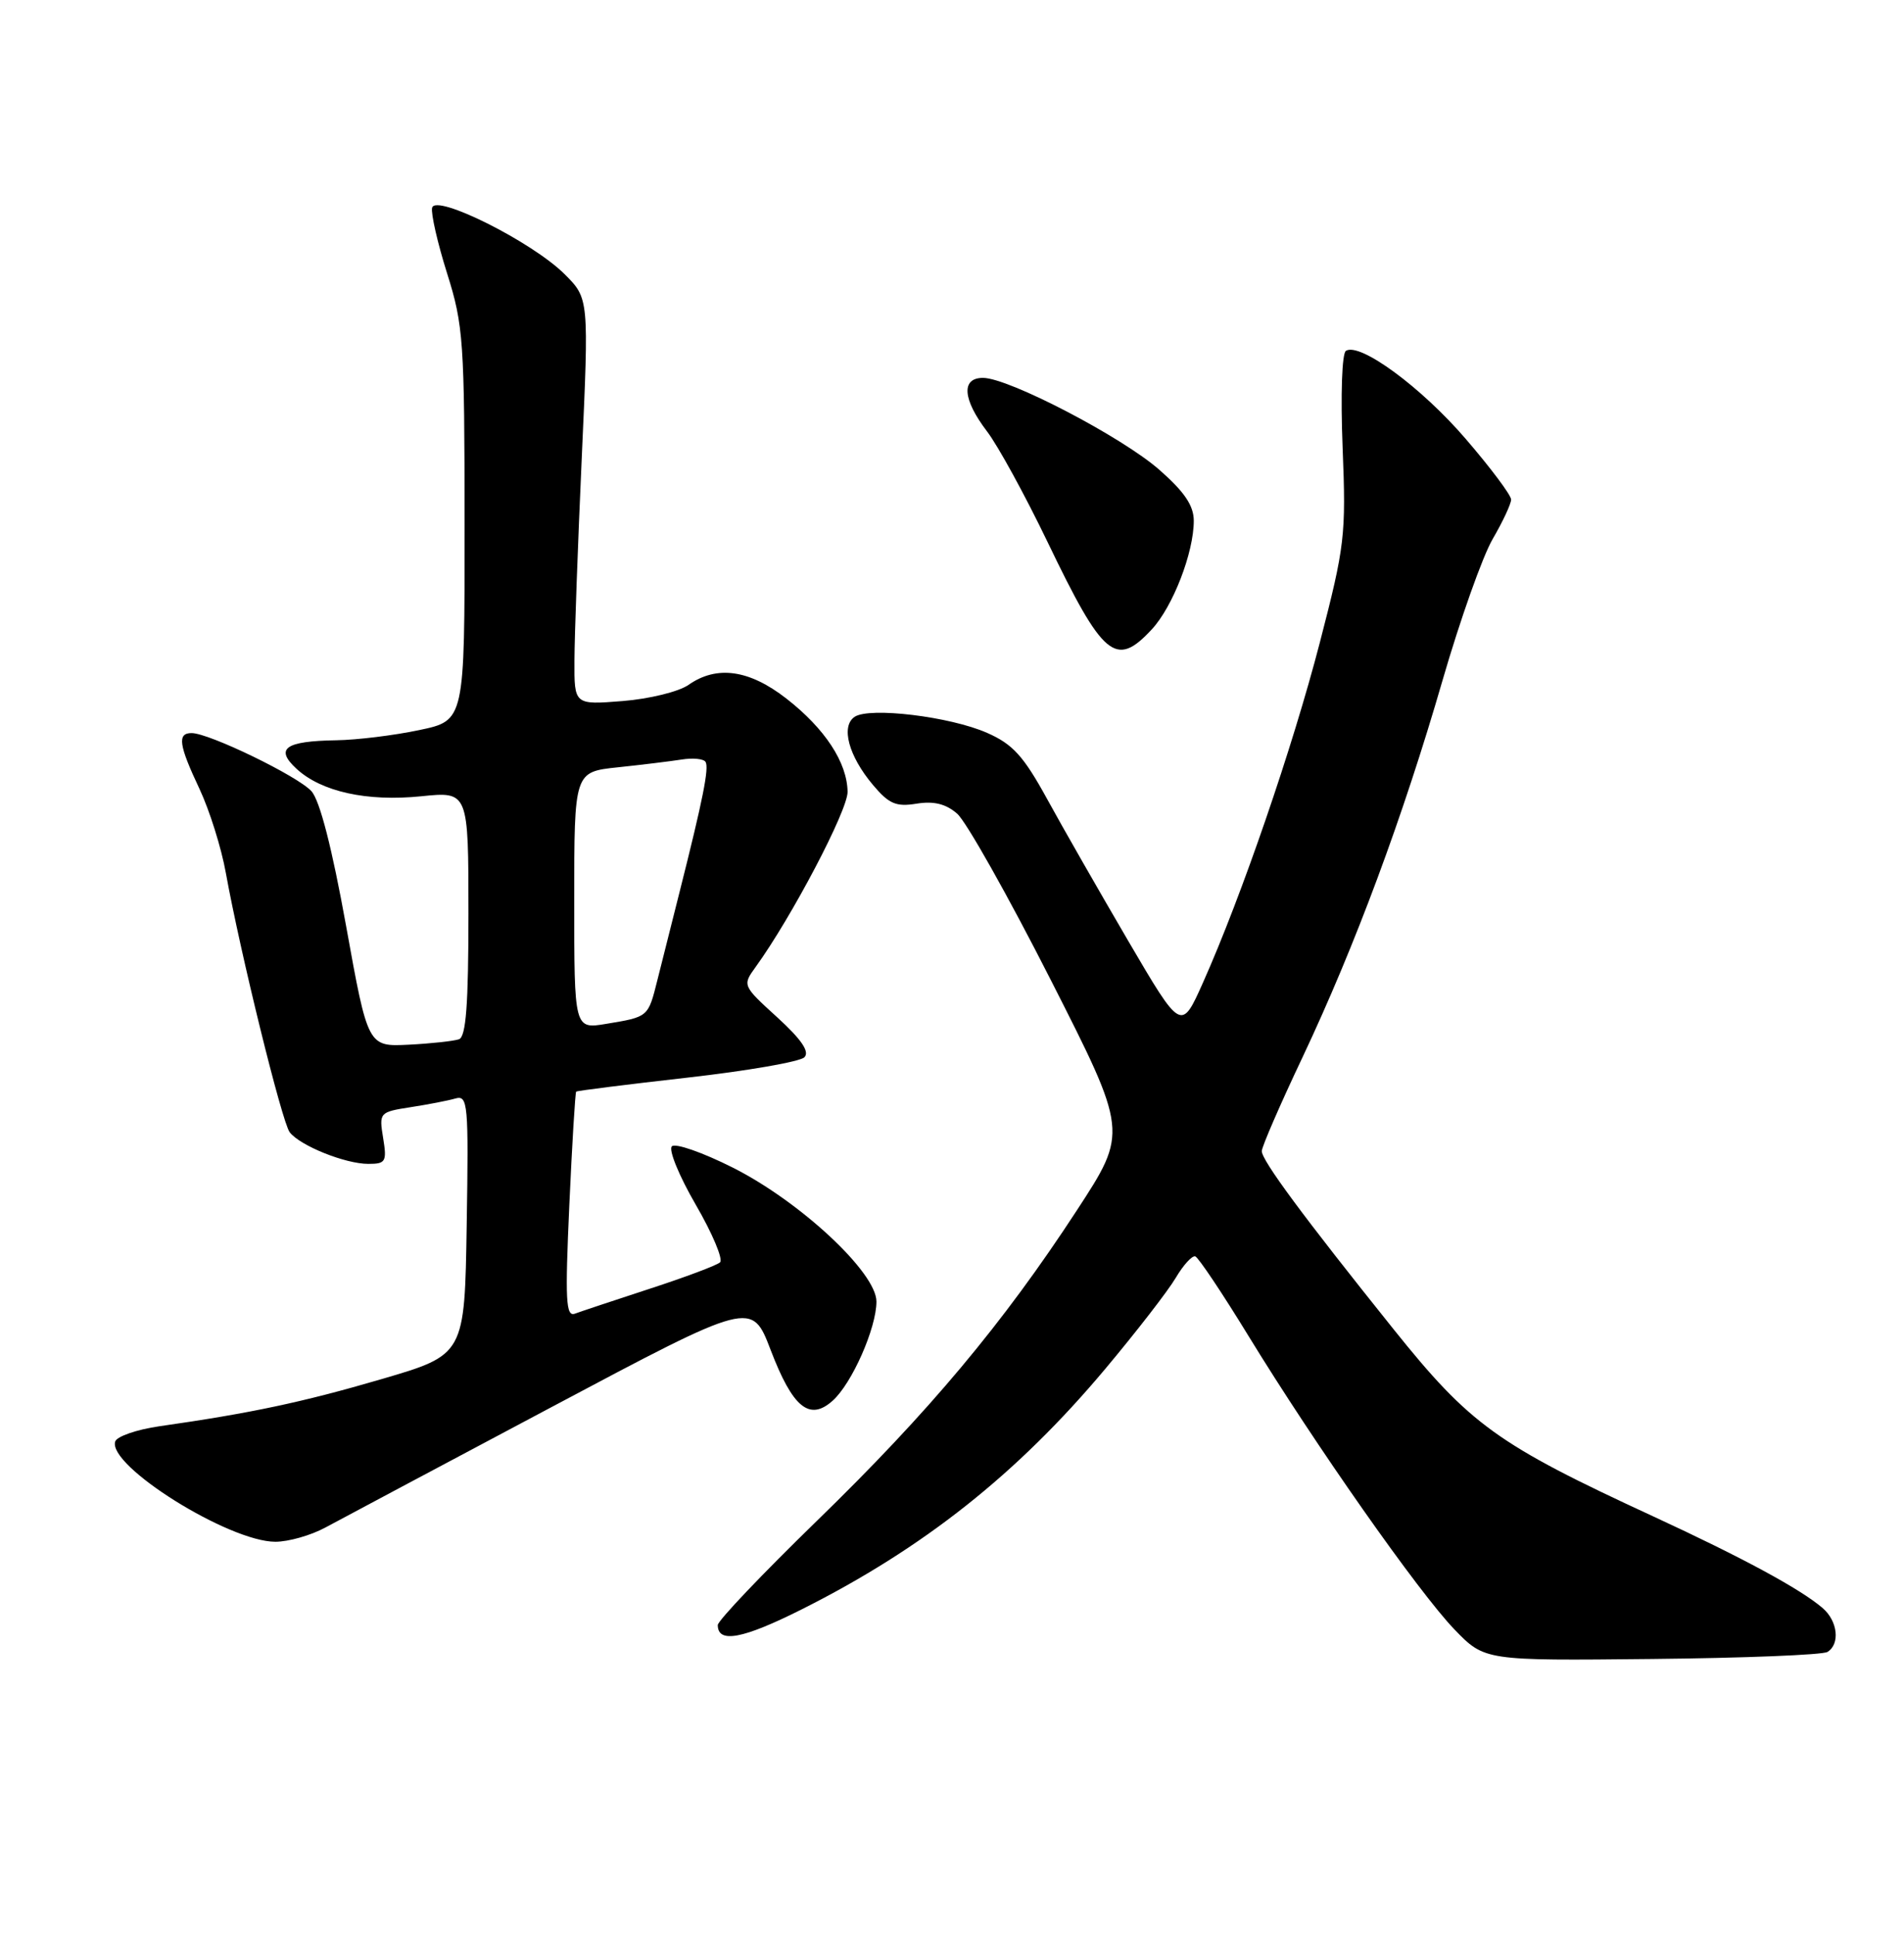 <?xml version="1.0" encoding="UTF-8" standalone="no"?>
<!DOCTYPE svg PUBLIC "-//W3C//DTD SVG 1.1//EN" "http://www.w3.org/Graphics/SVG/1.1/DTD/svg11.dtd" >
<svg xmlns="http://www.w3.org/2000/svg" xmlns:xlink="http://www.w3.org/1999/xlink" version="1.1" viewBox="0 0 252 256">
 <g >
 <path fill="currentColor"
d=" M 241.87 218.58 C 243.56 217.54 243.24 214.51 241.25 212.79 C 238.35 210.28 230.65 206.11 218.76 200.62 C 198.14 191.10 194.58 188.53 184.41 175.84 C 172.48 160.96 167.00 153.55 167.00 152.31 C 167.00 151.75 169.42 146.16 172.39 139.90 C 179.35 125.16 185.68 108.13 190.93 90.00 C 193.24 82.03 196.22 73.62 197.56 71.32 C 198.90 69.02 200.00 66.67 200.00 66.10 C 200.00 65.52 197.29 61.90 193.98 58.06 C 188.11 51.23 179.99 45.27 178.14 46.42 C 177.61 46.74 177.42 52.24 177.70 59.24 C 178.16 70.84 178.00 72.22 174.68 85.03 C 171.06 98.97 164.32 118.59 159.23 129.99 C 156.34 136.47 156.34 136.47 149.32 124.49 C 145.46 117.89 140.61 109.42 138.55 105.65 C 135.46 100.03 134.04 98.46 130.64 96.97 C 125.74 94.81 115.08 93.52 113.11 94.85 C 111.26 96.10 112.31 100.03 115.53 103.85 C 117.65 106.37 118.59 106.78 121.30 106.34 C 123.59 105.97 125.18 106.36 126.68 107.66 C 127.86 108.67 133.43 118.56 139.06 129.64 C 149.29 149.78 149.29 149.78 142.53 160.14 C 132.77 175.10 122.96 186.82 108.08 201.27 C 100.89 208.26 95.00 214.45 95.00 215.02 C 95.00 217.49 98.32 216.86 106.14 212.93 C 122.21 204.86 134.64 195.01 146.28 181.13 C 150.39 176.23 154.58 170.82 155.60 169.10 C 156.61 167.39 157.78 166.10 158.20 166.24 C 158.61 166.38 161.78 171.11 165.23 176.75 C 174.05 191.16 187.77 210.70 192.50 215.60 C 196.50 219.74 196.50 219.74 218.62 219.51 C 230.78 219.39 241.24 218.97 241.87 218.58 Z  M 43.04 202.13 C 44.94 201.10 58.42 193.93 73.00 186.18 C 99.50 172.10 99.50 172.10 102.00 178.63 C 104.92 186.26 107.14 188.08 110.20 185.34 C 112.76 183.06 116.00 175.71 116.00 172.22 C 116.00 168.38 105.93 159.00 96.98 154.49 C 93.00 152.49 89.38 151.22 88.92 151.68 C 88.46 152.14 89.89 155.62 92.09 159.41 C 94.29 163.20 95.73 166.63 95.30 167.03 C 94.86 167.43 90.67 169.00 86.00 170.52 C 81.33 172.05 76.86 173.53 76.09 173.82 C 74.89 174.26 74.78 172.06 75.35 159.49 C 75.72 151.32 76.13 144.55 76.26 144.44 C 76.39 144.32 83.01 143.49 90.97 142.59 C 98.94 141.69 105.91 140.48 106.47 139.89 C 107.18 139.16 106.07 137.53 102.87 134.61 C 98.26 130.41 98.25 130.38 100.01 127.95 C 104.79 121.34 112.21 107.21 112.18 104.77 C 112.12 100.88 109.19 96.42 104.09 92.44 C 99.16 88.60 94.87 88.00 91.13 90.62 C 89.85 91.52 85.93 92.48 82.41 92.76 C 76.00 93.27 76.00 93.27 76.03 87.39 C 76.04 84.15 76.48 72.05 77.00 60.50 C 77.95 39.50 77.95 39.50 74.73 36.28 C 70.45 32.01 57.62 25.59 57.19 27.50 C 57.02 28.25 57.91 32.16 59.18 36.19 C 61.34 43.03 61.48 45.16 61.49 69.42 C 61.50 95.34 61.50 95.34 55.50 96.60 C 52.20 97.30 47.25 97.91 44.50 97.95 C 37.72 98.06 36.35 99.05 39.24 101.72 C 42.53 104.76 48.56 106.09 55.75 105.36 C 62.00 104.72 62.00 104.72 62.00 120.89 C 62.00 132.92 61.68 137.18 60.75 137.51 C 60.06 137.75 57.07 138.08 54.10 138.23 C 48.69 138.50 48.69 138.50 45.81 122.54 C 43.94 112.18 42.33 105.92 41.22 104.69 C 39.41 102.69 27.68 97.00 25.36 97.00 C 23.43 97.00 23.66 98.58 26.41 104.40 C 27.73 107.21 29.30 112.20 29.89 115.50 C 31.80 126.06 37.31 148.45 38.34 149.81 C 39.70 151.59 45.69 154.00 48.75 154.00 C 51.05 154.00 51.22 153.71 50.71 150.58 C 50.16 147.21 50.22 147.14 54.33 146.50 C 56.62 146.15 59.30 145.63 60.27 145.35 C 61.93 144.88 62.03 145.99 61.77 162.05 C 61.50 179.26 61.50 179.26 50.50 182.48 C 40.03 185.54 33.20 186.99 21.08 188.72 C 18.10 189.15 15.47 190.06 15.25 190.73 C 14.20 193.93 30.29 204.00 36.45 204.00 C 38.17 204.00 41.13 203.16 43.04 202.13 Z  M 152.44 83.28 C 155.24 80.26 158.00 73.12 158.00 68.91 C 158.00 66.91 156.77 65.08 153.45 62.17 C 148.52 57.83 133.50 50.00 130.10 50.00 C 127.19 50.00 127.40 52.83 130.62 57.06 C 132.07 58.95 135.67 65.53 138.63 71.68 C 146.01 87.03 147.67 88.42 152.44 83.28 Z  M 76.00 119.16 C 76.00 102.14 76.00 102.14 81.75 101.53 C 84.91 101.20 88.72 100.73 90.21 100.50 C 91.70 100.26 93.13 100.40 93.38 100.81 C 93.87 101.60 93.04 105.75 89.95 118.00 C 88.91 122.12 87.58 127.39 87.00 129.71 C 85.78 134.59 85.82 134.55 80.25 135.47 C 76.00 136.18 76.00 136.18 76.00 119.16 Z "/>
</g>
</svg>